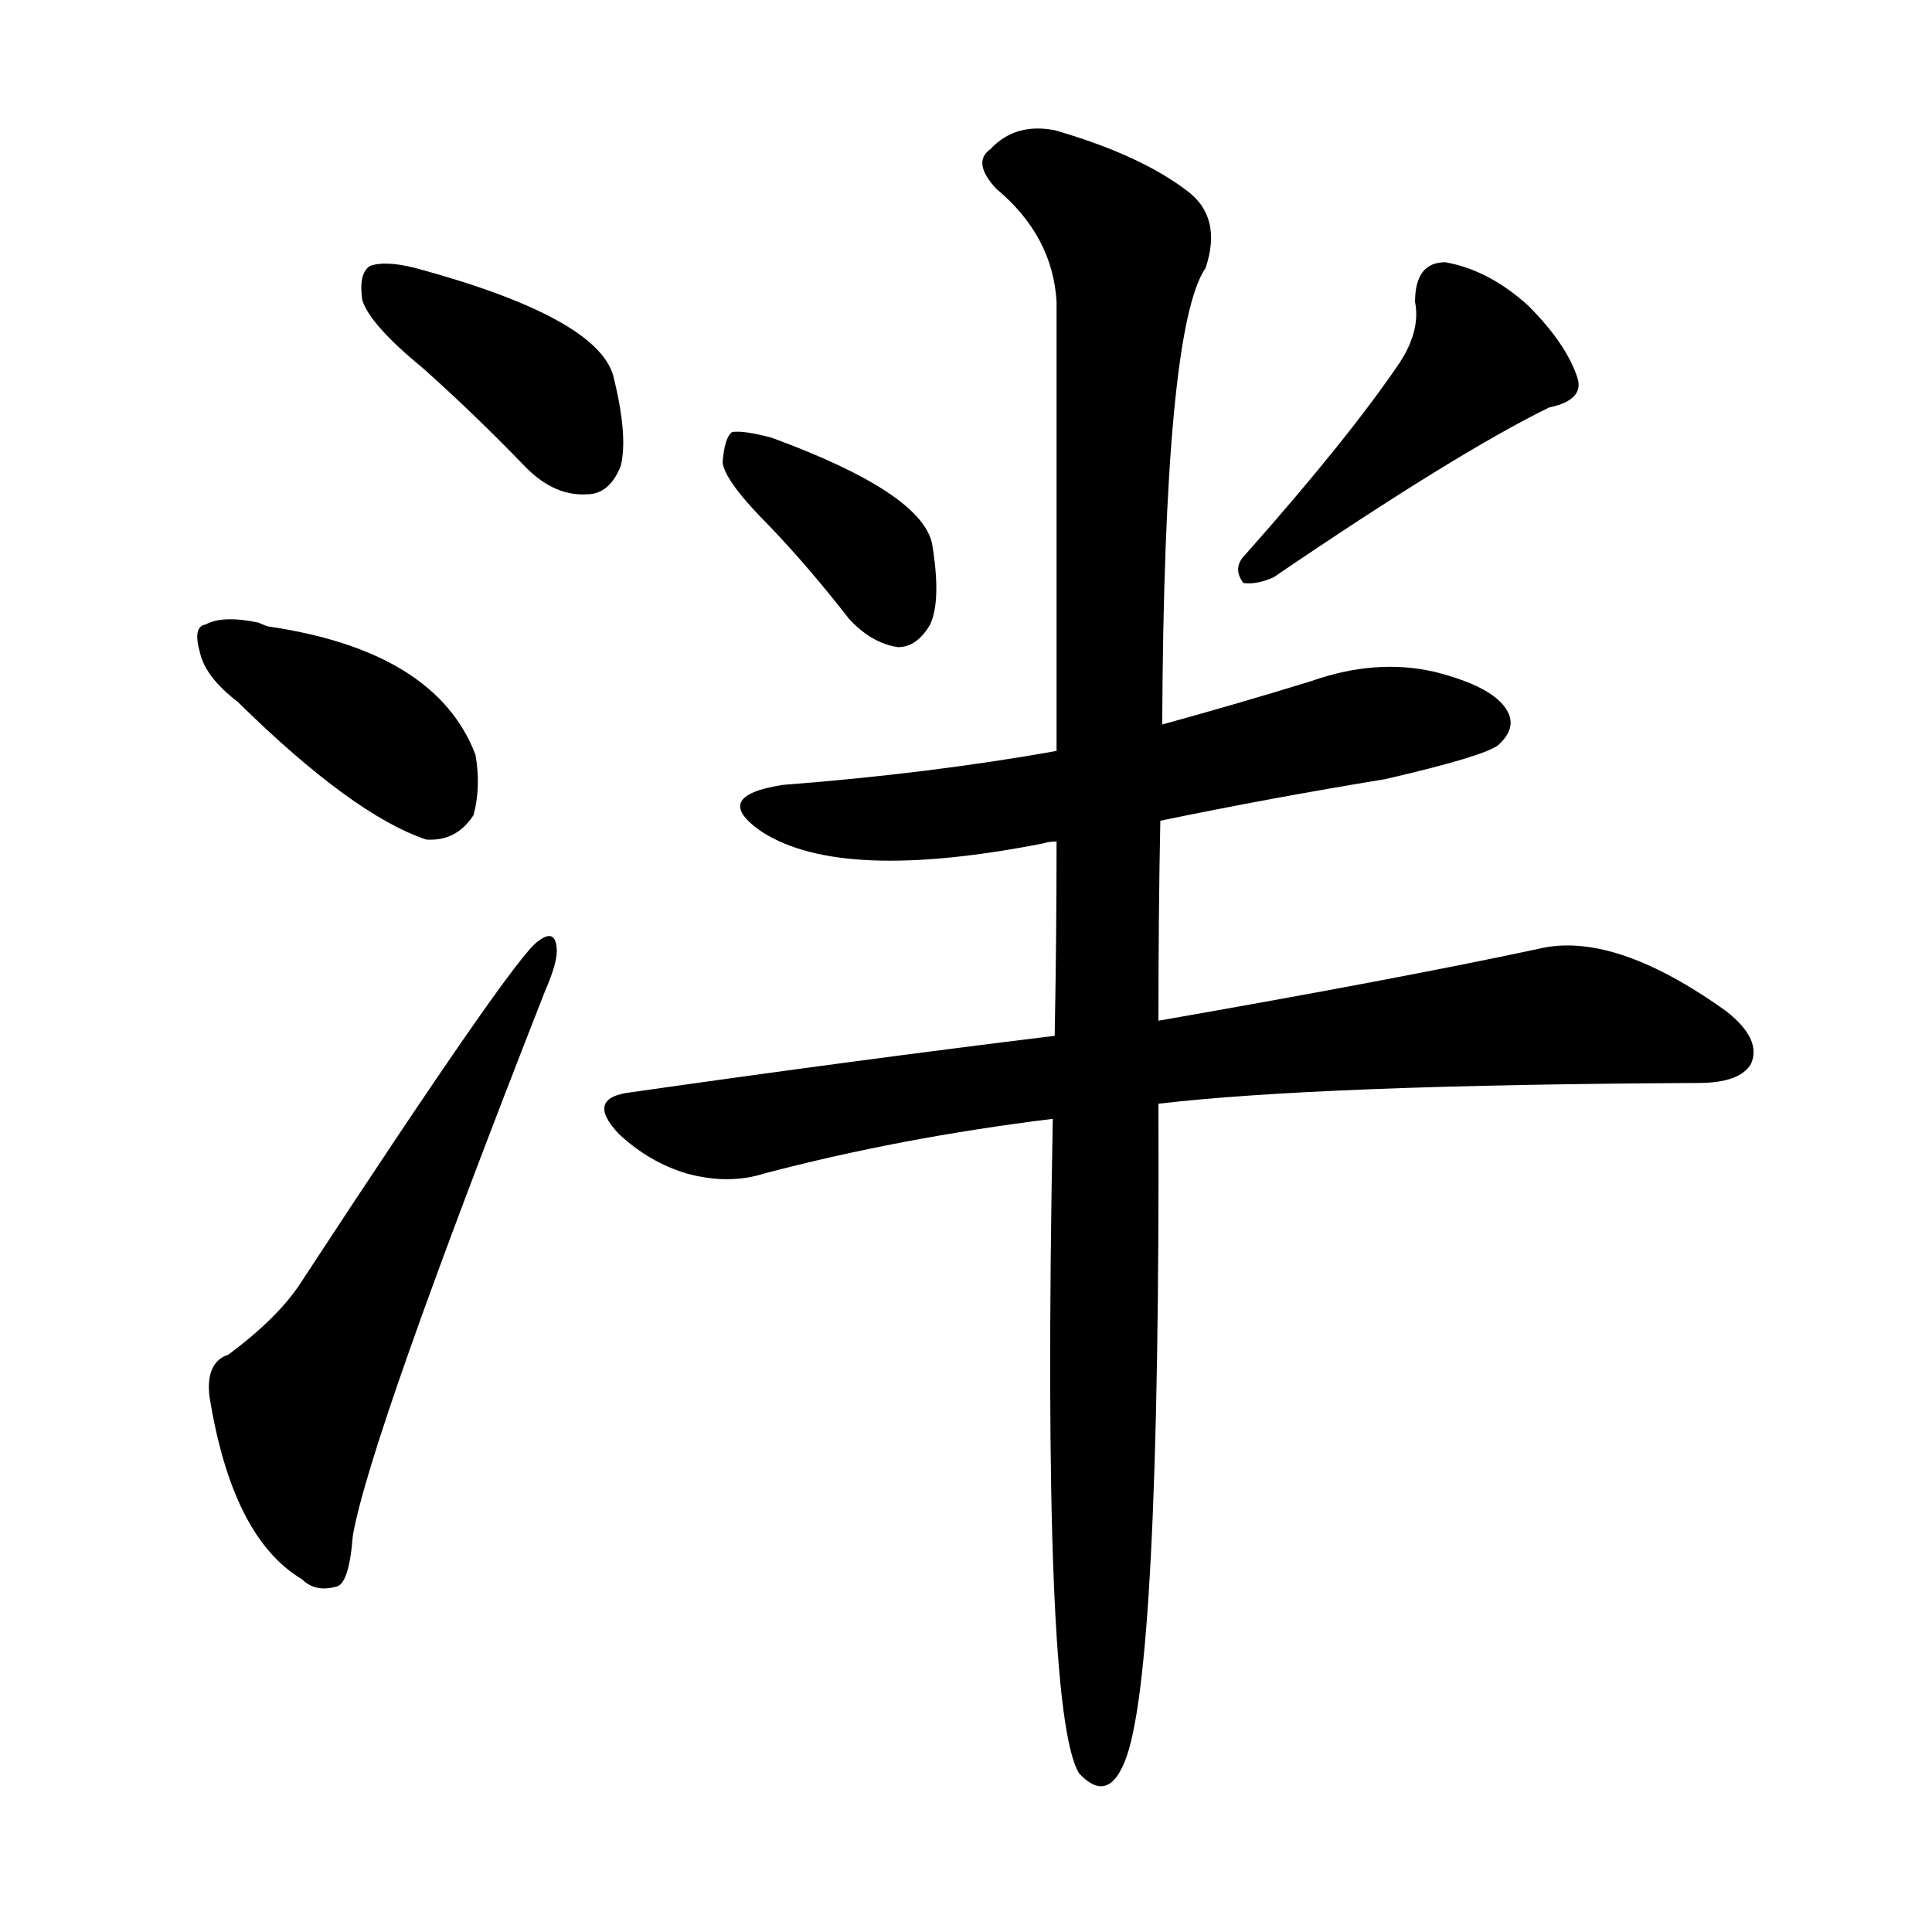 <svg version="1.1" viewBox="0 0 1024 1024" xmlns="http://www.w3.org/2000/svg">
  <g stroke="black" stroke-dasharray="1,1" stroke-width="1" transform="scale(4, 4)">
  </g>
  <g transform="scale(1, -1) translate(0, -900)">
    <style type="text/css">
      
        @keyframes keyframes0 {
          from {
            stroke: blue;
            stroke-dashoffset: 401;
            stroke-width: 128;
          }
          57% {
            animation-timing-function: step-end;
            stroke: blue;
            stroke-dashoffset: 0;
            stroke-width: 128;
          }
          to {
            stroke: black;
            stroke-width: 1024;
          }
        }
        #make-me-a-hanzi-animation-0 {
          animation: keyframes0 0.576s both;
          animation-delay: 0s;
          animation-timing-function: linear;
        }
      
        @keyframes keyframes1 {
          from {
            stroke: blue;
            stroke-dashoffset: 399;
            stroke-width: 128;
          }
          56% {
            animation-timing-function: step-end;
            stroke: blue;
            stroke-dashoffset: 0;
            stroke-width: 128;
          }
          to {
            stroke: black;
            stroke-width: 1024;
          }
        }
        #make-me-a-hanzi-animation-1 {
          animation: keyframes1 0.575s both;
          animation-delay: 0.576s;
          animation-timing-function: linear;
        }
      
        @keyframes keyframes2 {
          from {
            stroke: blue;
            stroke-dashoffset: 617;
            stroke-width: 128;
          }
          67% {
            animation-timing-function: step-end;
            stroke: blue;
            stroke-dashoffset: 0;
            stroke-width: 128;
          }
          to {
            stroke: black;
            stroke-width: 1024;
          }
        }
        #make-me-a-hanzi-animation-2 {
          animation: keyframes2 0.752s both;
          animation-delay: 1.151s;
          animation-timing-function: linear;
        }
      
        @keyframes keyframes3 {
          from {
            stroke: blue;
            stroke-dashoffset: 380;
            stroke-width: 128;
          }
          55% {
            animation-timing-function: step-end;
            stroke: blue;
            stroke-dashoffset: 0;
            stroke-width: 128;
          }
          to {
            stroke: black;
            stroke-width: 1024;
          }
        }
        #make-me-a-hanzi-animation-3 {
          animation: keyframes3 0.559s both;
          animation-delay: 1.903s;
          animation-timing-function: linear;
        }
      
        @keyframes keyframes4 {
          from {
            stroke: blue;
            stroke-dashoffset: 461;
            stroke-width: 128;
          }
          60% {
            animation-timing-function: step-end;
            stroke: blue;
            stroke-dashoffset: 0;
            stroke-width: 128;
          }
          to {
            stroke: black;
            stroke-width: 1024;
          }
        }
        #make-me-a-hanzi-animation-4 {
          animation: keyframes4 0.625s both;
          animation-delay: 2.462s;
          animation-timing-function: linear;
        }
      
        @keyframes keyframes5 {
          from {
            stroke: blue;
            stroke-dashoffset: 642;
            stroke-width: 128;
          }
          68% {
            animation-timing-function: step-end;
            stroke: blue;
            stroke-dashoffset: 0;
            stroke-width: 128;
          }
          to {
            stroke: black;
            stroke-width: 1024;
          }
        }
        #make-me-a-hanzi-animation-5 {
          animation: keyframes5 0.772s both;
          animation-delay: 3.088s;
          animation-timing-function: linear;
        }
      
        @keyframes keyframes6 {
          from {
            stroke: blue;
            stroke-dashoffset: 847;
            stroke-width: 128;
          }
          73% {
            animation-timing-function: step-end;
            stroke: blue;
            stroke-dashoffset: 0;
            stroke-width: 128;
          }
          to {
            stroke: black;
            stroke-width: 1024;
          }
        }
        #make-me-a-hanzi-animation-6 {
          animation: keyframes6 0.939s both;
          animation-delay: 3.86s;
          animation-timing-function: linear;
        }
      
        @keyframes keyframes7 {
          from {
            stroke: blue;
            stroke-dashoffset: 1138;
            stroke-width: 128;
          }
          79% {
            animation-timing-function: step-end;
            stroke: blue;
            stroke-dashoffset: 0;
            stroke-width: 128;
          }
          to {
            stroke: black;
            stroke-width: 1024;
          }
        }
        #make-me-a-hanzi-animation-7 {
          animation: keyframes7 1.176s both;
          animation-delay: 4.799s;
          animation-timing-function: linear;
        }
      
    </style>
    
      <path d="M 224 705 Q 251 681 279 652 Q 294 637 311 638 Q 323 638 329 653 Q 333 669 325 701 Q 316 732 220 758 Q 204 762 196 759 Q 190 755 192 741 Q 196 728 224 705 Z" fill="black"></path>
    
      <path d="M 126 528 Q 187 468 226 455 Q 242 454 251 468 Q 255 483 252 500 Q 231 555 142 568 Q 139 569 137 570 Q 118 574 109 569 Q 102 568 106 554 Q 109 541 126 528 Z" fill="black"></path>
    
      <path d="M 121 182 Q 109 178 111 160 Q 123 85 160 63 Q 167 56 178 59 Q 185 60 187 86 Q 196 138 289 375 Q 296 391 295 398 Q 294 408 285 401 Q 272 392 160 221 Q 148 202 121 182 Z" fill="black"></path>
    
      <path d="M 408 621 Q 429 599 450 572 Q 462 559 476 557 Q 486 557 493 569 Q 499 582 494 612 Q 488 639 409 668 Q 394 672 388 671 Q 384 668 383 655 Q 384 645 408 621 Z" fill="black"></path>
    
      <path d="M 742 708 Q 715 668 660 606 Q 653 599 659 591 Q 666 590 675 594 Q 772 660 821 684 Q 840 688 836 700 Q 830 718 810 738 Q 789 757 766 761 Q 750 761 750 740 Q 753 725 742 708 Z" fill="black"></path>
    
      <path d="M 615 465 Q 673 477 734 487 Q 786 499 794 505 Q 804 514 799 523 Q 792 536 760 544 Q 729 551 695 539 Q 656 527 616 516 L 560 502 Q 493 490 415 484 Q 376 478 404 459 Q 446 432 553 453 Q 556 454 560 454 L 615 465 Z" fill="black"></path>
    
      <path d="M 614 315 Q 699 325 900 326 Q 922 326 928 336 Q 934 349 915 364 Q 855 407 815 397 Q 740 381 614 359 L 559 351 Q 453 338 334 321 Q 310 318 328 299 Q 344 284 364 278 Q 386 272 405 278 Q 477 297 558 307 L 614 315 Z" fill="black"></path>
    
      <path d="M 558 307 Q 552 -8 572 -40 Q 587 -56 596 -34 Q 615 11 614 315 L 614 359 Q 614 417 615 465 L 616 516 Q 617 726 639 758 Q 648 785 629 799 Q 604 818 559 831 Q 538 835 525 821 Q 515 814 528 800 Q 558 775 560 740 Q 560 655 560 502 L 560 454 Q 560 403 559 351 L 558 307 Z" fill="black"></path>
    
    
      <clipPath id="make-me-a-hanzi-clip-0">
        <path d="M 224 705 Q 251 681 279 652 Q 294 637 311 638 Q 323 638 329 653 Q 333 669 325 701 Q 316 732 220 758 Q 204 762 196 759 Q 190 755 192 741 Q 196 728 224 705 Z"></path>
      </clipPath>
      <path clip-path="url(#make-me-a-hanzi-clip-0)" d="M 202 751 L 288 693 L 310 658" fill="none" id="make-me-a-hanzi-animation-0" stroke-dasharray="273 546" stroke-linecap="round"></path>
    
      <clipPath id="make-me-a-hanzi-clip-1">
        <path d="M 126 528 Q 187 468 226 455 Q 242 454 251 468 Q 255 483 252 500 Q 231 555 142 568 Q 139 569 137 570 Q 118 574 109 569 Q 102 568 106 554 Q 109 541 126 528 Z"></path>
      </clipPath>
      <path clip-path="url(#make-me-a-hanzi-clip-1)" d="M 117 560 L 203 509 L 232 477" fill="none" id="make-me-a-hanzi-animation-1" stroke-dasharray="271 542" stroke-linecap="round"></path>
    
      <clipPath id="make-me-a-hanzi-clip-2">
        <path d="M 121 182 Q 109 178 111 160 Q 123 85 160 63 Q 167 56 178 59 Q 185 60 187 86 Q 196 138 289 375 Q 296 391 295 398 Q 294 408 285 401 Q 272 392 160 221 Q 148 202 121 182 Z"></path>
      </clipPath>
      <path clip-path="url(#make-me-a-hanzi-clip-2)" d="M 172 69 L 159 110 L 159 153 L 289 395" fill="none" id="make-me-a-hanzi-animation-2" stroke-dasharray="489 978" stroke-linecap="round"></path>
    
      <clipPath id="make-me-a-hanzi-clip-3">
        <path d="M 408 621 Q 429 599 450 572 Q 462 559 476 557 Q 486 557 493 569 Q 499 582 494 612 Q 488 639 409 668 Q 394 672 388 671 Q 384 668 383 655 Q 384 645 408 621 Z"></path>
      </clipPath>
      <path clip-path="url(#make-me-a-hanzi-clip-3)" d="M 392 665 L 464 604 L 475 576" fill="none" id="make-me-a-hanzi-animation-3" stroke-dasharray="252 504" stroke-linecap="round"></path>
    
      <clipPath id="make-me-a-hanzi-clip-4">
        <path d="M 742 708 Q 715 668 660 606 Q 653 599 659 591 Q 666 590 675 594 Q 772 660 821 684 Q 840 688 836 700 Q 830 718 810 738 Q 789 757 766 761 Q 750 761 750 740 Q 753 725 742 708 Z"></path>
      </clipPath>
      <path clip-path="url(#make-me-a-hanzi-clip-4)" d="M 766 744 L 785 709 L 679 607 L 663 598" fill="none" id="make-me-a-hanzi-animation-4" stroke-dasharray="333 666" stroke-linecap="round"></path>
    
      <clipPath id="make-me-a-hanzi-clip-5">
        <path d="M 615 465 Q 673 477 734 487 Q 786 499 794 505 Q 804 514 799 523 Q 792 536 760 544 Q 729 551 695 539 Q 656 527 616 516 L 560 502 Q 493 490 415 484 Q 376 478 404 459 Q 446 432 553 453 Q 556 454 560 454 L 615 465 Z"></path>
      </clipPath>
      <path clip-path="url(#make-me-a-hanzi-clip-5)" d="M 407 473 L 434 466 L 519 470 L 730 517 L 787 517" fill="none" id="make-me-a-hanzi-animation-5" stroke-dasharray="514 1028" stroke-linecap="round"></path>
    
      <clipPath id="make-me-a-hanzi-clip-6">
        <path d="M 614 315 Q 699 325 900 326 Q 922 326 928 336 Q 934 349 915 364 Q 855 407 815 397 Q 740 381 614 359 L 559 351 Q 453 338 334 321 Q 310 318 328 299 Q 344 284 364 278 Q 386 272 405 278 Q 477 297 558 307 L 614 315 Z"></path>
      </clipPath>
      <path clip-path="url(#make-me-a-hanzi-clip-6)" d="M 331 310 L 385 301 L 646 342 L 832 362 L 915 343" fill="none" id="make-me-a-hanzi-animation-6" stroke-dasharray="719 1438" stroke-linecap="round"></path>
    
      <clipPath id="make-me-a-hanzi-clip-7">
        <path d="M 558 307 Q 552 -8 572 -40 Q 587 -56 596 -34 Q 615 11 614 315 L 614 359 Q 614 417 615 465 L 616 516 Q 617 726 639 758 Q 648 785 629 799 Q 604 818 559 831 Q 538 835 525 821 Q 515 814 528 800 Q 558 775 560 740 Q 560 655 560 502 L 560 454 Q 560 403 559 351 L 558 307 Z"></path>
      </clipPath>
      <path clip-path="url(#make-me-a-hanzi-clip-7)" d="M 533 811 L 560 805 L 597 766 L 588 605 L 583 -34" fill="none" id="make-me-a-hanzi-animation-7" stroke-dasharray="1010 2020" stroke-linecap="round"></path>
    
  </g>
</svg>
